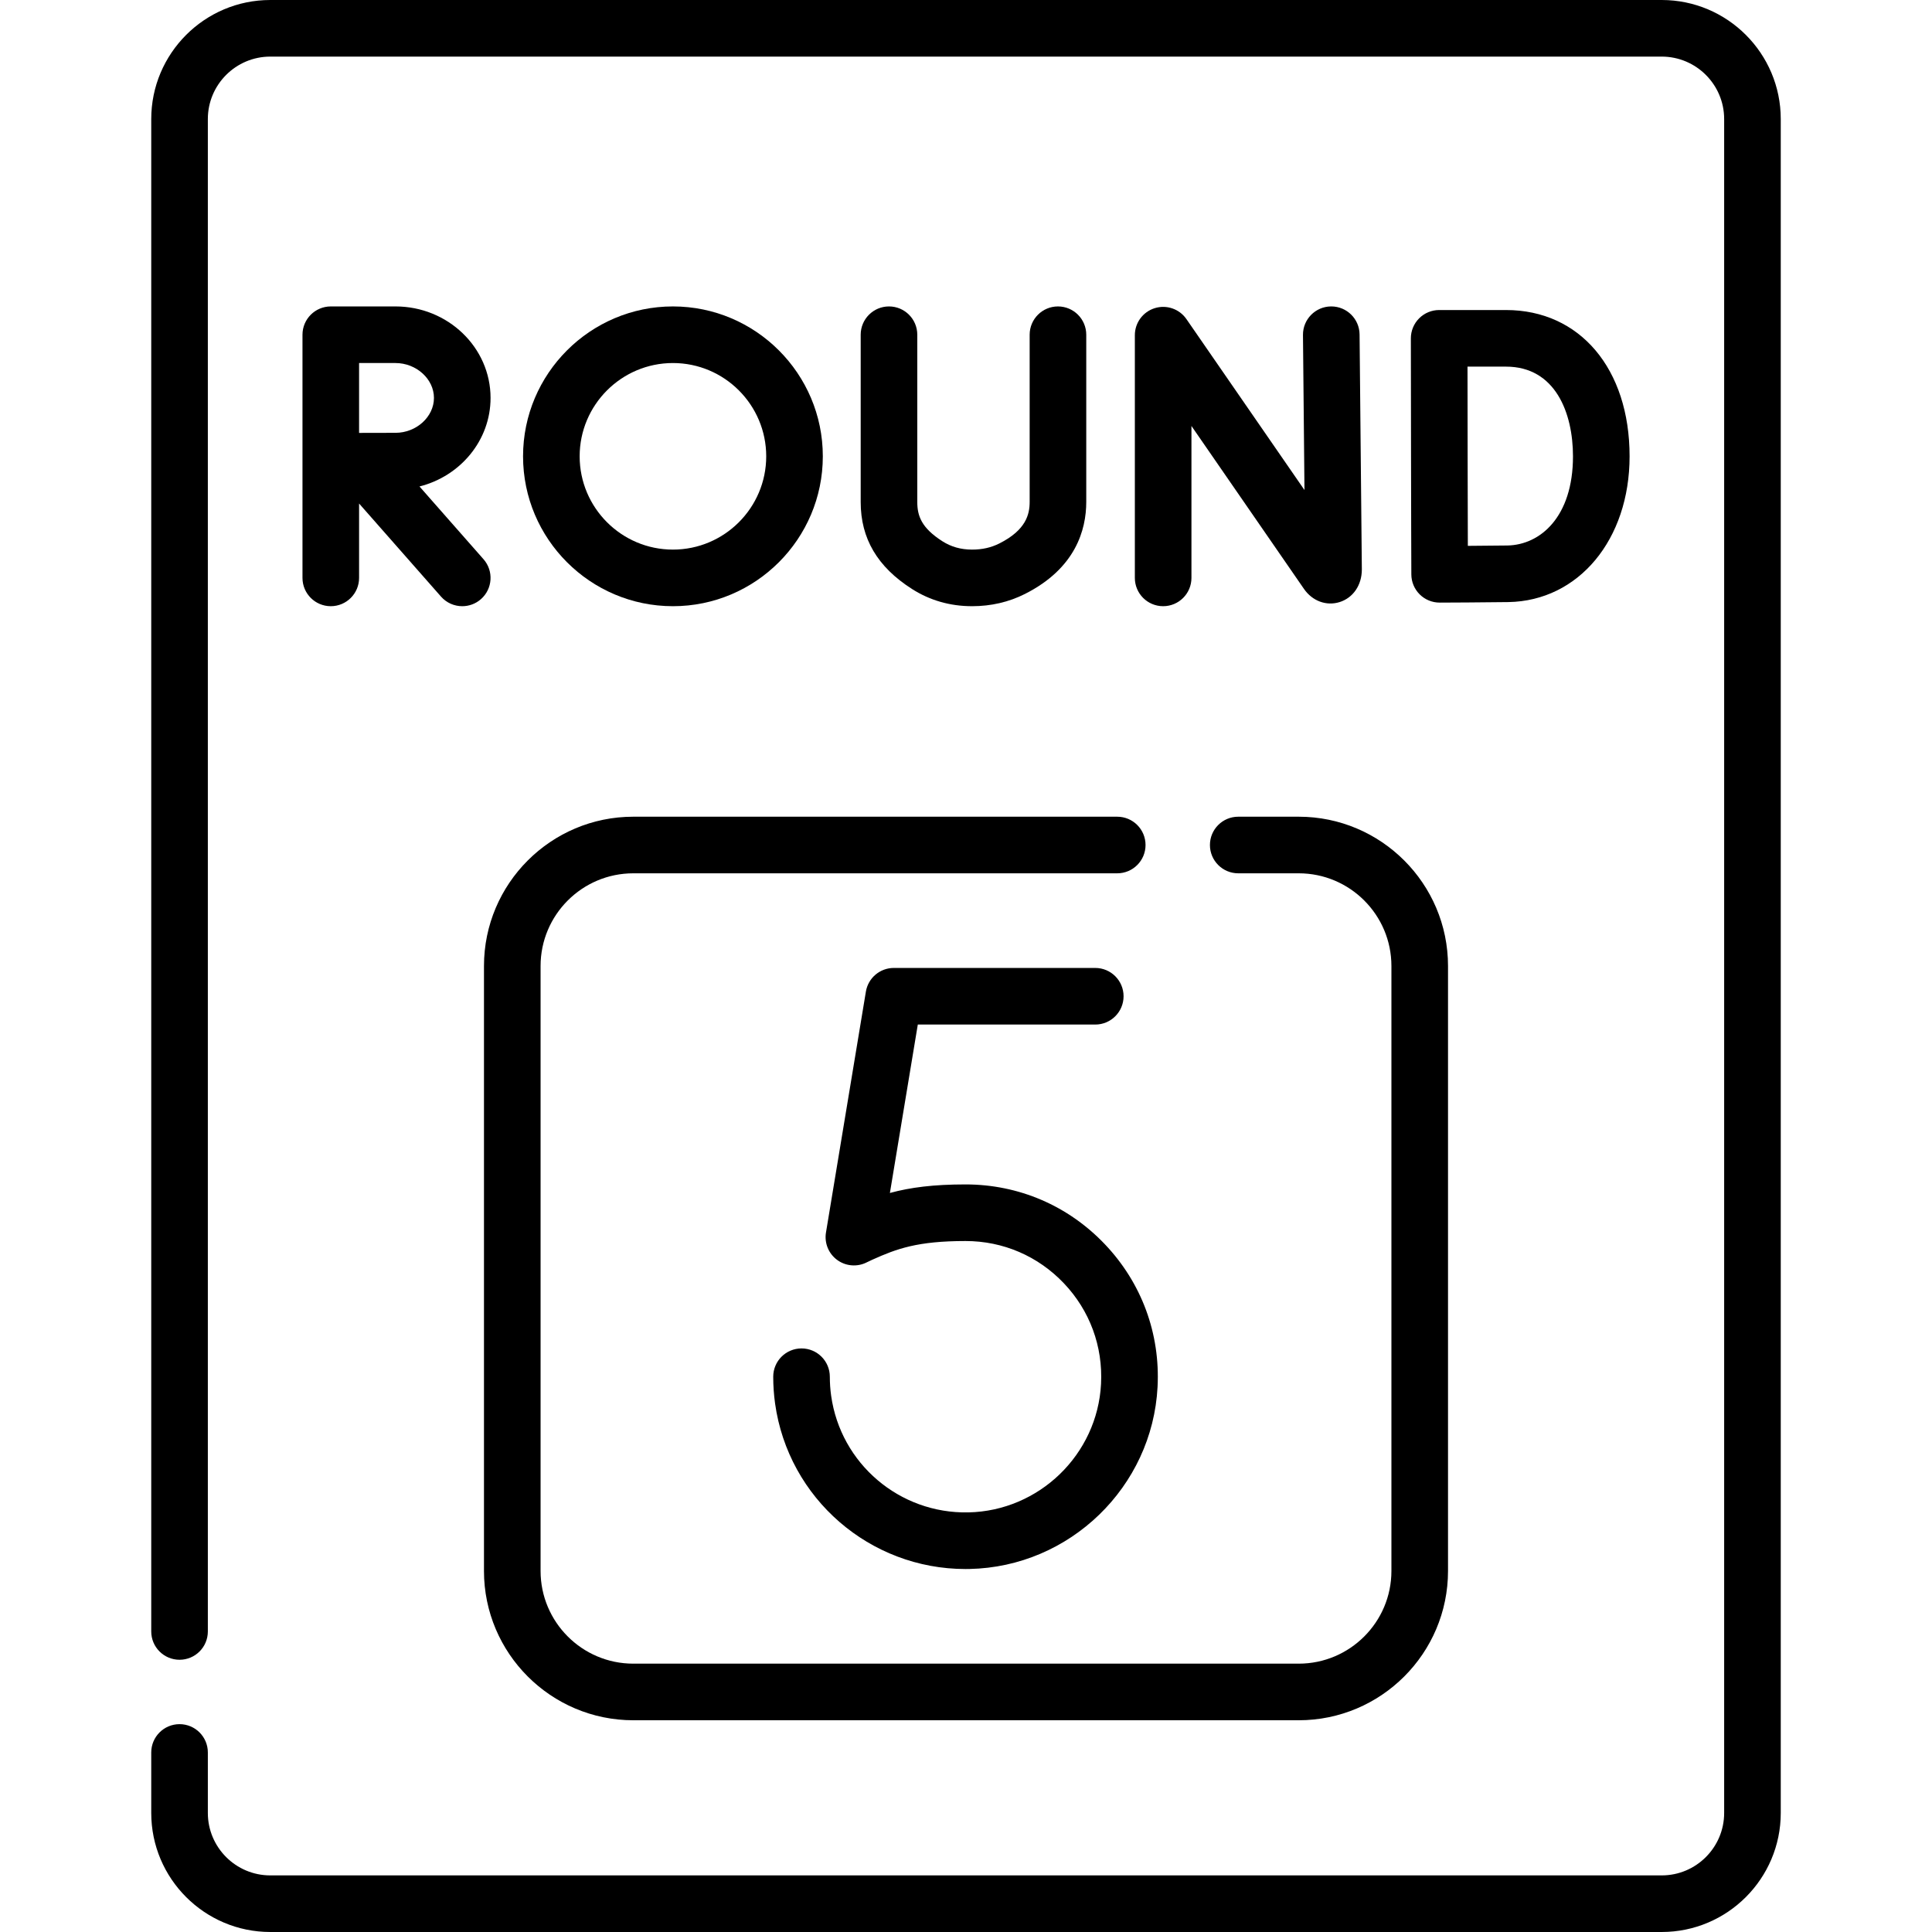 <svg id="Capa_1" enable-background="new 0 0 512 512" height="512" viewBox="0 0 512 512" width="512" xmlns="http://www.w3.org/2000/svg"><g><path d="m440.371 0h-368.742c-17.396 0-31.548 14.152-31.548 31.548v400.806c0 4.143 3.358 7.5 7.5 7.5s7.5-3.357 7.5-7.5v-400.806c0-9.124 7.423-16.548 16.548-16.548h368.742c9.125 0 16.548 7.424 16.548 16.548v448.903c0 9.125-7.423 16.548-16.548 16.548h-368.742c-9.125 0-16.548-7.424-16.548-16.548v-16.032c0-4.142-3.358-7.5-7.5-7.5s-7.5 3.358-7.5 7.5v16.032c0 17.396 14.152 31.548 31.548 31.548h368.742c17.396 0 31.548-14.153 31.548-31.548v-448.903c0-17.396-14.152-31.548-31.548-31.548z"/><path d="m306.014 81.668c-3.134.977-5.268 3.878-5.268 7.16v64.321c0 4.143 3.358 7.5 7.5 7.5s7.5-3.357 7.5-7.5v-40.263l29.821 43.183c2.226 3.216 5.931 4.587 9.437 3.491 3.584-1.119 5.9-4.488 5.899-8.655l-.603-62.271c-.04-4.117-3.39-7.427-7.498-7.427-.024 0-.049 0-.074 0-4.142.04-7.467 3.43-7.427 7.572l.397 41.084-31.282-45.298c-1.863-2.699-5.267-3.876-8.402-2.897z"/><path d="m235.592 81.208c-4.142 0-7.5 3.358-7.5 7.5v44.343c0 9.657 4.439 17.188 13.572 23.021 4.741 3.029 10.093 4.569 15.906 4.577h.048c5.012 0 9.716-1.089 13.981-3.237 13.449-6.772 16.271-17.011 16.271-24.408v-44.296c0-4.142-3.358-7.5-7.5-7.5s-7.5 3.358-7.5 7.5v44.296c0 3.247-.912 7.433-8.019 11.012-2.19 1.104-4.571 1.641-7.261 1.634-2.954-.004-5.521-.729-7.851-2.217-5.518-3.525-6.648-6.699-6.648-10.381v-44.344c.001-4.143-3.357-7.5-7.499-7.5z"/><path d="m80.161 88.708v64.442c0 4.143 3.358 7.5 7.5 7.5s7.5-3.357 7.5-7.5v-19.713l21.711 24.668c1.482 1.685 3.552 2.545 5.633 2.545 1.76 0 3.527-.616 4.952-1.87 3.109-2.736 3.412-7.476.675-10.585l-16.965-19.275c10.824-2.719 18.835-12.207 18.835-23.464 0-13.37-11.303-24.248-25.196-24.248h-17.124v.001c-.007 0-.014-.001-.021-.001-4.142 0-7.5 3.357-7.5 7.5zm34.841 16.747c0 5.013-4.669 9.248-10.196 9.248-1.649 0-6.059.009-9.646.021v-18.516h9.646c5.527 0 10.196 4.234 10.196 9.247z"/><path d="m256.62 400.799c-18.242.379-33.848-12.93-36.359-30.928-.231-1.653-.348-3.344-.348-5.025 0-4.143-3.358-7.5-7.5-7.5s-7.5 3.357-7.5 7.5c0 2.373.166 4.761.491 7.098 3.514 25.177 25.114 43.865 50.476 43.863.345 0 .695-.004 1.042-.011 26.573-.535 48.467-21.729 49.843-48.25.733-14.126-4.216-27.543-13.936-37.78-9.724-10.242-22.848-15.882-36.956-15.882-8.464 0-14.577.779-20.04 2.266l7.395-44.634h47.03c4.142 0 7.5-3.358 7.5-7.5s-3.358-7.5-7.5-7.5h-53.39c-3.669 0-6.799 2.655-7.399 6.274l-10.577 63.838c-.463 2.794.694 5.608 2.982 7.279 2.287 1.671 5.328 1.907 7.849.616.081-.042.606-.306 1.49-.704 6.42-2.89 11.947-4.935 24.66-4.935 9.953 0 19.214 3.981 26.078 11.21 6.859 7.224 10.352 16.697 9.834 26.674-.97 18.706-16.417 33.653-35.165 34.031z"/><path d="m178.335 160.649c21.902 0 39.721-17.818 39.721-39.721s-17.819-39.721-39.721-39.721-39.721 17.819-39.721 39.721 17.819 39.721 39.721 39.721zm0-64.441c13.631 0 24.721 11.09 24.721 24.721s-11.09 24.721-24.721 24.721-24.721-11.09-24.721-24.721c0-13.632 11.09-24.721 24.721-24.721z"/><path d="m128.258 416.322c0 21.816 17.749 39.565 39.564 39.565h176.354c21.816 0 39.564-17.749 39.564-39.565v-160.322c0-21.816-17.749-39.564-39.564-39.564h-16.032c-4.142 0-7.5 3.358-7.5 7.5s3.358 7.5 7.5 7.5h16.032c13.545 0 24.564 11.02 24.564 24.564v160.322c0 13.545-11.02 24.565-24.564 24.565h-176.353c-13.545 0-24.564-11.02-24.564-24.565v-160.322c0-13.545 11.02-24.564 24.564-24.564h128.258c4.142 0 7.5-3.358 7.5-7.5s-3.358-7.5-7.5-7.5h-128.258c-21.816 0-39.564 17.749-39.564 39.564v160.322z"/><path d="m376.235 157.52c1.405 1.395 3.304 2.177 5.284 2.177h.028c.535-.002 13.162-.051 18.206-.139 18.603-.325 32.104-16.571 32.104-38.629 0-23.188-13.163-38.768-32.754-38.768h-17.711c-1.992 0-3.901.792-5.308 2.202s-2.196 3.321-2.192 5.312c0 .001.045 24.055.045 31.185 0 8.693.082 31.364.082 31.364.007 1.989.804 3.894 2.216 5.296zm22.868-60.359c13.09 0 17.754 12.278 17.754 23.768 0 16.115-8.722 23.48-17.366 23.632-2.406.042-6.704.075-10.498.098-.024-7.395-.056-18.349-.056-23.799 0-4.554-.019-16.007-.032-23.699z"/></g></svg>